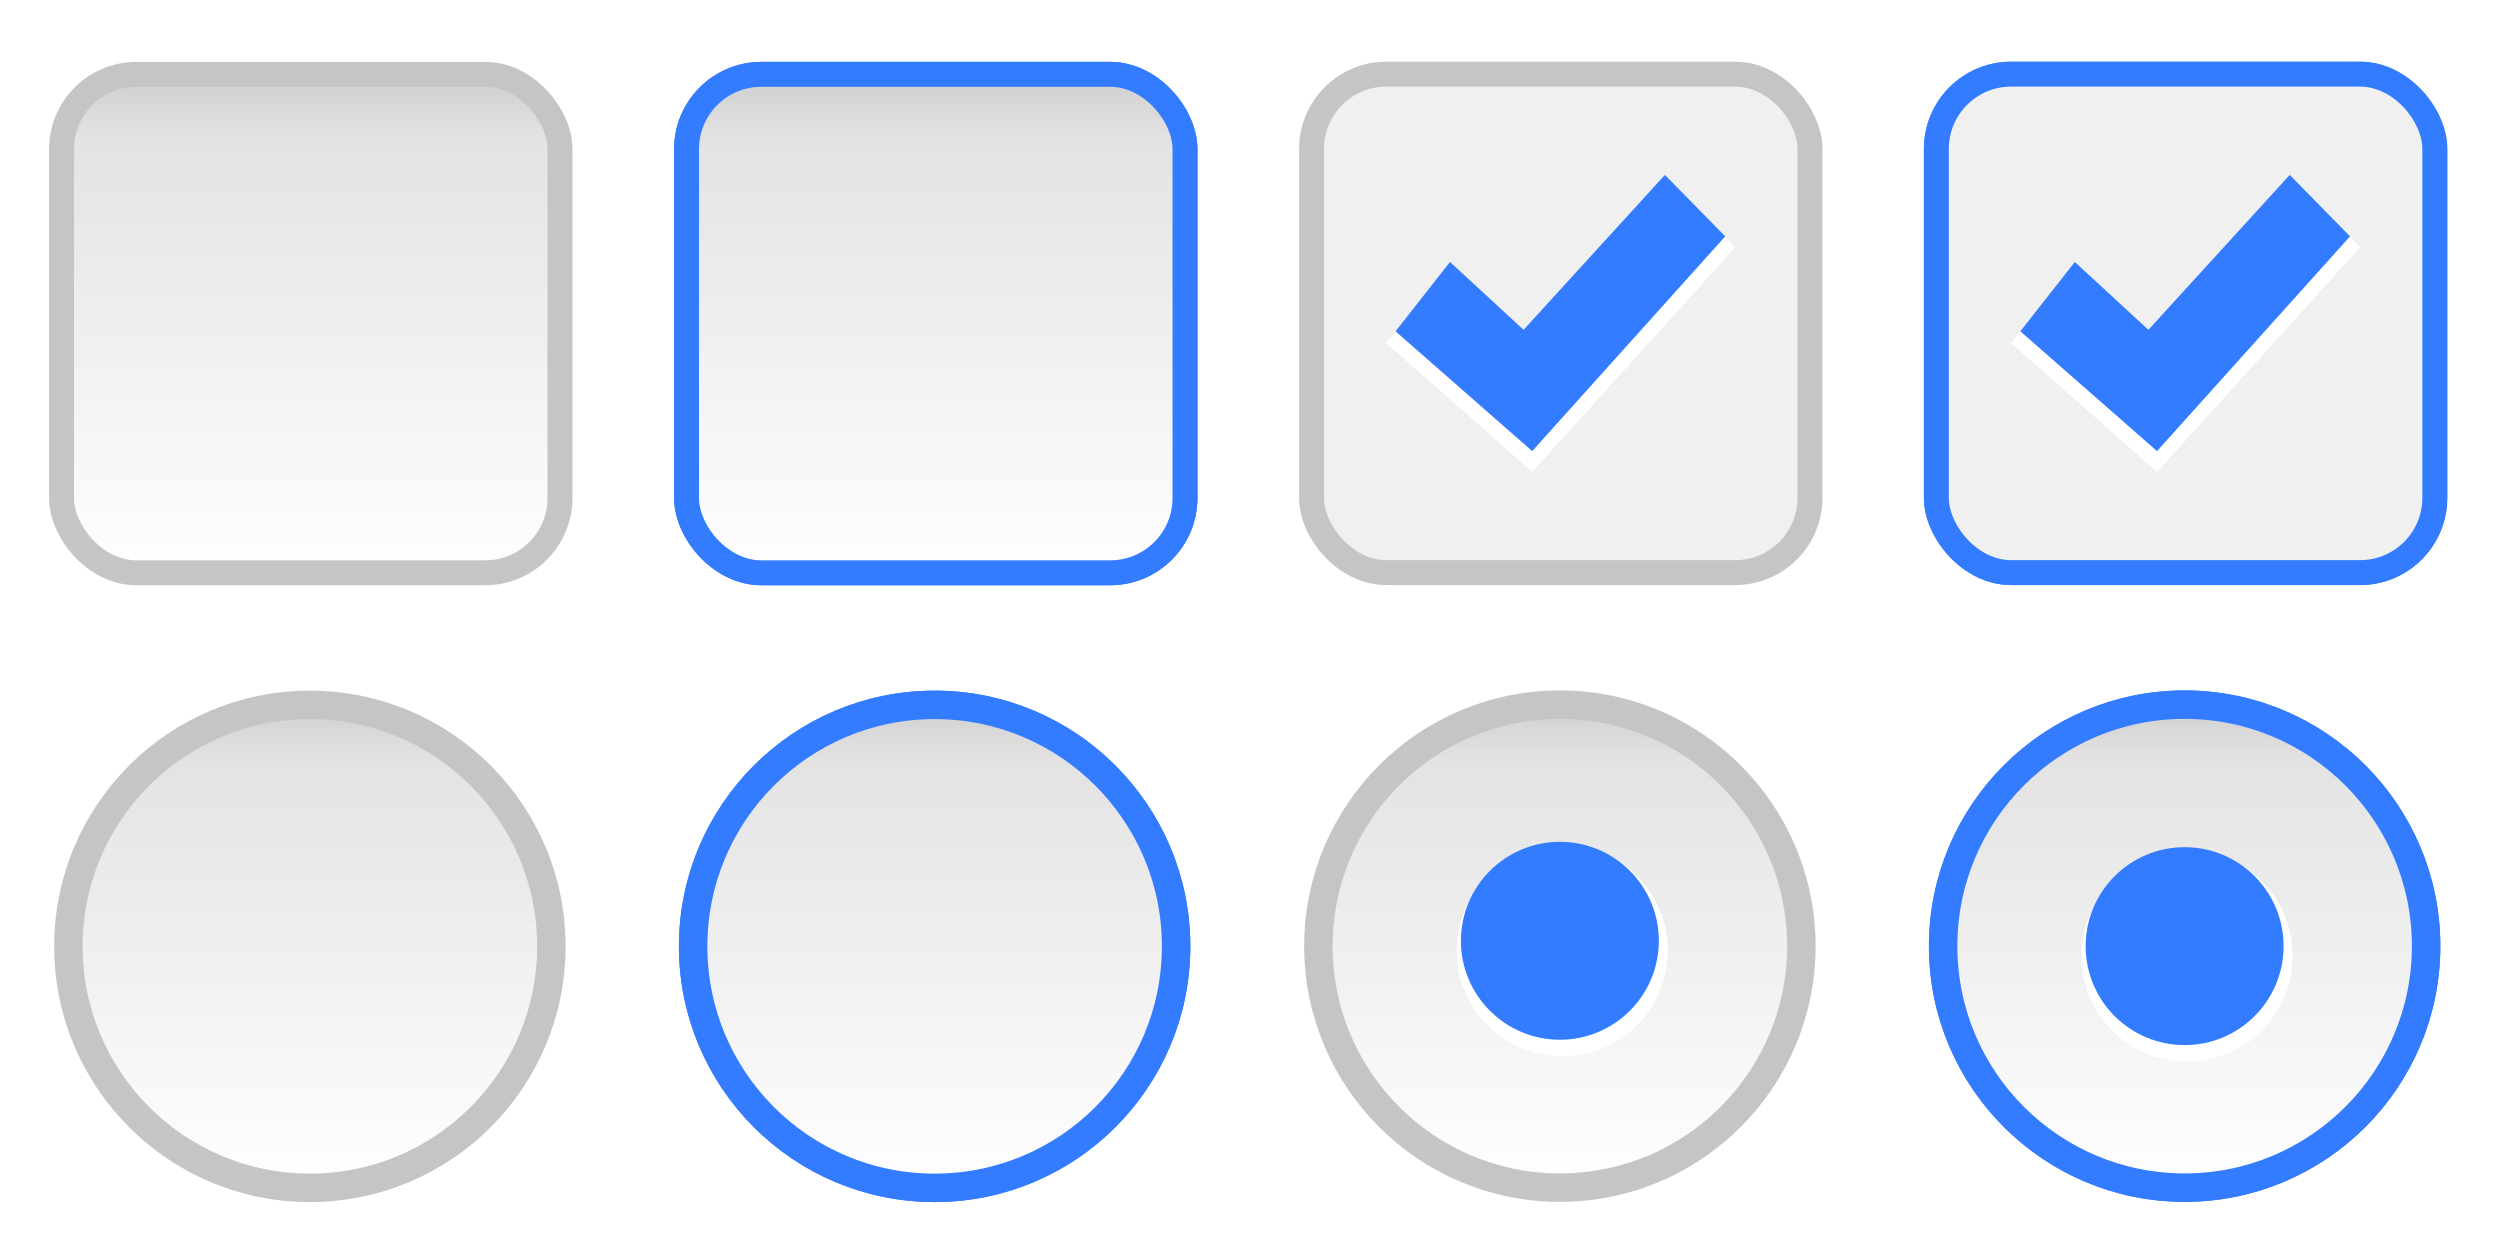 <?xml version="1.0" encoding="UTF-8" standalone="no"?>
<!-- Created with Inkscape (http://www.inkscape.org/) -->

<svg
   xmlns:dc="http://purl.org/dc/elements/1.1/"
   xmlns:cc="http://creativecommons.org/ns#"
   xmlns:rdf="http://www.w3.org/1999/02/22-rdf-syntax-ns#"
   xmlns:svg="http://www.w3.org/2000/svg"
   xmlns="http://www.w3.org/2000/svg"
   xmlns:xlink="http://www.w3.org/1999/xlink"
   xmlns:sodipodi="http://sodipodi.sourceforge.net/DTD/sodipodi-0.dtd"
   xmlns:inkscape="http://www.inkscape.org/namespaces/inkscape"
   inkscape:export-ydpi="90"
   inkscape:export-xdpi="90"
   inkscape:export-filename="C:\Users\elclanrs\Desktop\customRadioCheck\customRadioCheck.png"
   sodipodi:docname="New document 1"
   inkscape:version="0.48.2 r9819"
   version="1.1"
   id="svg2"
   height="48"
   width="96">
  <sodipodi:namedview
     id="base"
     pagecolor="#ffffff"
     bordercolor="#666666"
     borderopacity="1.0"
     inkscape:pageopacity="1"
     inkscape:pageshadow="2"
     inkscape:zoom="2"
     inkscape:cx="26.065676"
     inkscape:cy="5.2163439"
     inkscape:document-units="px"
     inkscape:current-layer="layer1"
     showgrid="false"
     inkscape:showpageshadow="false"
     inkscape:window-width="1920"
     inkscape:window-height="1028"
     inkscape:window-x="-8"
     inkscape:window-y="-8"
     inkscape:window-maximized="1"
     showguides="false"
     inkscape:guide-bbox="true">
    <inkscape:grid
       type="xygrid"
       id="grid4231"
       empspacing="5"
       visible="true"
       enabled="true"
       snapvisiblegridlinesonly="true"
       spacingx="24px"
       spacingy="24px" />
    <sodipodi:guide
       orientation="1,0"
       position="192,480"
       id="guide4239" />
    <sodipodi:guide
       orientation="0,1"
       position="192,504"
       id="guide4241" />
    <sodipodi:guide
       orientation="0,1"
       position="192,528"
       id="guide4243" />
    <sodipodi:guide
       orientation="1,0"
       position="216,504"
       id="guide4245" />
    <sodipodi:guide
       orientation="1,0"
       position="168,504"
       id="guide4247" />
    <sodipodi:guide
       orientation="0,1"
       position="216,480"
       id="guide4249" />
    <sodipodi:guide
       orientation="0,1"
       position="216,552"
       id="guide4251" />
    <sodipodi:guide
       orientation="0,1"
       position="216,456"
       id="guide4253" />
    <sodipodi:guide
       orientation="1,0"
       position="240,528"
       id="guide4433" />
    <sodipodi:guide
       orientation="1,0"
       position="264,528"
       id="guide4435" />
  </sodipodi:namedview>
  <defs
     id="defs4">
    <linearGradient
       id="linearGradient3779">
      <stop
         id="stop3781"
         offset="0"
         style="stop-color:#cccccc;stop-opacity:1;" />
      <stop
         style="stop-color:#e3e3e3;stop-opacity:1;"
         offset="0.133"
         id="stop3783" />
      <stop
         id="stop3785"
         offset="1"
         style="stop-color:#ffffff;stop-opacity:1;" />
    </linearGradient>
    <linearGradient
       id="linearGradient3765">
      <stop
         style="stop-color:#e9e9e9;stop-opacity:1;"
         offset="0"
         id="stop3767" />
      <stop
         id="stop3775"
         offset="0.5"
         style="stop-color:#e3e3e3;stop-opacity:1;" />
      <stop
         style="stop-color:#ffffff;stop-opacity:1;"
         offset="1"
         id="stop3769" />
    </linearGradient>
    <filter
       inkscape:collect="always"
       id="filter3833"
       color-interpolation-filters="sRGB">
      <feGaussianBlur
         inkscape:collect="always"
         stdDeviation="0.5"
         id="feGaussianBlur3835" />
    </filter>
    <filter
       inkscape:collect="always"
       id="filter4009"
       color-interpolation-filters="sRGB">
      <feGaussianBlur
         inkscape:collect="always"
         stdDeviation="0.424"
         id="feGaussianBlur4011" />
    </filter>
    <filter
       color-interpolation-filters="sRGB"
       inkscape:collect="always"
       id="filter4009-6">
      <feGaussianBlur
         inkscape:collect="always"
         stdDeviation="0.424"
         id="feGaussianBlur4011-0" />
    </filter>
    <linearGradient
       inkscape:collect="always"
       xlink:href="#linearGradient3779"
       id="linearGradient4421"
       gradientUnits="userSpaceOnUse"
       x1="252.298"
       y1="471.69"
       x2="252.298"
       y2="492.259" />
    <linearGradient
       inkscape:collect="always"
       xlink:href="#linearGradient3779"
       id="linearGradient4423"
       gradientUnits="userSpaceOnUse"
       x1="252.298"
       y1="471.69"
       x2="252.298"
       y2="492.259" />
    <linearGradient
       inkscape:collect="always"
       xlink:href="#linearGradient3779"
       id="linearGradient4425"
       gradientUnits="userSpaceOnUse"
       x1="252.382"
       y1="473.234"
       x2="252.382"
       y2="490.683" />
    <linearGradient
       inkscape:collect="always"
       xlink:href="#linearGradient3779"
       id="linearGradient4427"
       gradientUnits="userSpaceOnUse"
       x1="252.382"
       y1="473.234"
       x2="252.382"
       y2="490.683" />
    <linearGradient
       inkscape:collect="always"
       xlink:href="#linearGradient3779"
       id="linearGradient4429"
       gradientUnits="userSpaceOnUse"
       x1="252.382"
       y1="473.234"
       x2="252.382"
       y2="490.683" />
    <linearGradient
       inkscape:collect="always"
       xlink:href="#linearGradient3779"
       id="linearGradient4431"
       gradientUnits="userSpaceOnUse"
       x1="252.382"
       y1="473.234"
       x2="252.382"
       y2="490.683" />
    <linearGradient
       inkscape:collect="always"
       xlink:href="#linearGradient3779"
       id="linearGradient4475"
       gradientUnits="userSpaceOnUse"
       x1="252.298"
       y1="471.69"
       x2="252.298"
       y2="492.259" />
    <linearGradient
       inkscape:collect="always"
       xlink:href="#linearGradient3779"
       id="linearGradient4477"
       gradientUnits="userSpaceOnUse"
       x1="252.298"
       y1="471.69"
       x2="252.298"
       y2="492.259" />
    <linearGradient
       inkscape:collect="always"
       xlink:href="#linearGradient3779"
       id="linearGradient4479"
       gradientUnits="userSpaceOnUse"
       x1="252.382"
       y1="473.234"
       x2="252.382"
       y2="490.683" />
    <linearGradient
       inkscape:collect="always"
       xlink:href="#linearGradient3779"
       id="linearGradient4481"
       gradientUnits="userSpaceOnUse"
       x1="252.382"
       y1="473.234"
       x2="252.382"
       y2="490.683" />
    <linearGradient
       inkscape:collect="always"
       xlink:href="#linearGradient3779"
       id="linearGradient4483"
       gradientUnits="userSpaceOnUse"
       x1="252.382"
       y1="473.234"
       x2="252.382"
       y2="490.683" />
    <linearGradient
       inkscape:collect="always"
       xlink:href="#linearGradient3779"
       id="linearGradient4485"
       gradientUnits="userSpaceOnUse"
       x1="252.382"
       y1="473.234"
       x2="252.382"
       y2="490.683" />
    <linearGradient
       inkscape:collect="always"
       xlink:href="#linearGradient3779"
       id="linearGradient4523"
       gradientUnits="userSpaceOnUse"
       x1="252.382"
       y1="473.234"
       x2="252.382"
       y2="490.683" />
    <linearGradient
       inkscape:collect="always"
       xlink:href="#linearGradient3779"
       id="linearGradient4525"
       gradientUnits="userSpaceOnUse"
       x1="252.382"
       y1="473.234"
       x2="252.382"
       y2="490.683" />
    <linearGradient
       inkscape:collect="always"
       xlink:href="#linearGradient3779"
       id="linearGradient4527"
       gradientUnits="userSpaceOnUse"
       x1="252.382"
       y1="473.234"
       x2="252.382"
       y2="490.683" />
    <linearGradient
       inkscape:collect="always"
       xlink:href="#linearGradient3779"
       id="linearGradient4529"
       gradientUnits="userSpaceOnUse"
       x1="252.382"
       y1="473.234"
       x2="252.382"
       y2="490.683" />
    <linearGradient
       inkscape:collect="always"
       xlink:href="#linearGradient3779"
       id="linearGradient4533"
       gradientUnits="userSpaceOnUse"
       x1="252.298"
       y1="471.69"
       x2="252.298"
       y2="492.259" />
    <linearGradient
       inkscape:collect="always"
       xlink:href="#linearGradient3779"
       id="linearGradient4535"
       gradientUnits="userSpaceOnUse"
       x1="252.298"
       y1="471.69"
       x2="252.298"
       y2="492.259" />
  </defs>
  <g
     id="layer1"
     inkscape:groupmode="layer"
     inkscape:label="Layer 1"
     transform="translate(0,-1004.362)">
    <g
       id="g3959"
       transform="matrix(0.957,0,0,0.957,-229.709,555.645)"
       inkscape:export-xdpi="90"
       inkscape:export-ydpi="90">
      <rect
         ry="3"
         rx="3"
         y="471.862"
         x="242.5"
         height="20"
         width="20"
         id="rect3803"
         style="color:#000000;fill:#000000;fill-opacity:1;fill-rule:nonzero;stroke:none;stroke-width:1;marker:none;visibility:visible;display:inline;overflow:visible;filter:url(#filter3833);enable-background:accumulate" />
      <rect
         style="color:#000000;fill:url(#linearGradient4535);fill-opacity:1;fill-rule:nonzero;stroke:#c5c5c5;stroke-width:1;stroke-miterlimit:4;stroke-opacity:1;stroke-dasharray:none;marker:none;visibility:visible;display:inline;overflow:visible;enable-background:accumulate"
         id="rect2985"
         width="20"
         height="20"
         x="242.5"
         y="471.862"
         rx="3"
         ry="3" />
    </g>
    <g
       id="g4165"
       transform="matrix(0.957,0,0,0.957,-181.709,530.6)">
      <rect
         style="color:#000000;fill:#000000;fill-opacity:1;fill-rule:nonzero;stroke:none;stroke-width:1;marker:none;visibility:visible;display:inline;overflow:visible;filter:url(#filter3833);enable-background:accumulate"
         id="rect3837"
         width="20"
         height="20"
         x="242.5"
         y="498.025"
         rx="3"
         ry="3" />
      <rect
         ry="3"
         rx="3"
         y="498.025"
         x="242.5"
         height="20"
         width="20"
         id="rect3839"
         style="color:#000000;fill:#f0f0f0;fill-opacity:1;fill-rule:nonzero;stroke:#c5c5c5;stroke-width:1;stroke-miterlimit:4;stroke-opacity:1;stroke-dasharray:none;marker:none;visibility:visible;display:inline;overflow:visible;enable-background:accumulate" />
      <g
         transform="translate(-40.851,25.746)"
         id="g3843">
        <path
           sodipodi:nodetypes="ccccccc"
           inkscape:connector-curvature="0"
           id="path3801"
           d="m 288.906,479.813 2.953,2.723 5.671,-6.216 2.827,2.906 -8.151,9.012 -5.86,-5.173 z"
           style="fill:#ffffff;fill-opacity:1;stroke:none" />
        <path
           style="fill:#347cff;fill-opacity:1;stroke:none"
           d="m 288.906,479.813 2.953,2.723 5.671,-6.216 2.42,2.468 -7.745,8.616 -5.485,-4.808 z"
           id="path3791"
           inkscape:connector-curvature="0"
           sodipodi:nodetypes="ccccccc" />
      </g>
    </g>
    <g
       id="g4172"
       transform="matrix(0.957,0,0,0.957,-182.359,530.6)">
      <rect
         ry="3"
         rx="3"
         y="498.025"
         x="268.25"
         height="20"
         width="20"
         id="rect3935"
         style="color:#000000;fill:#000000;fill-opacity:1;fill-rule:nonzero;stroke:#347cff;stroke-width:1;stroke-opacity:1;marker:none;visibility:visible;display:inline;overflow:visible;filter:url(#filter3833);enable-background:accumulate" />
      <rect
         style="color:#000000;fill:#f0f0f0;fill-opacity:1;fill-rule:nonzero;stroke:#347cff;stroke-width:1;stroke-miterlimit:4;stroke-opacity:1;stroke-dasharray:none;marker:none;visibility:visible;display:inline;overflow:visible;enable-background:accumulate"
         id="rect3937"
         width="20"
         height="20"
         x="268.25"
         y="498.025"
         rx="3"
         ry="3" />
      <g
         id="g3939"
         transform="translate(-15.101,25.746)">
        <path
           style="fill:#ffffff;fill-opacity:1;stroke:none"
           d="m 288.906,479.813 2.953,2.723 5.671,-6.216 2.827,2.906 -8.151,9.012 -5.86,-5.173 z"
           id="path3941"
           inkscape:connector-curvature="0"
           sodipodi:nodetypes="ccccccc" />
        <path
           sodipodi:nodetypes="ccccccc"
           inkscape:connector-curvature="0"
           id="path3943"
           d="m 288.906,479.813 2.953,2.723 5.671,-6.216 2.42,2.468 -7.745,8.616 -5.485,-4.808 z"
           style="fill:#347cff;fill-opacity:1;stroke:none" />
      </g>
    </g>
    <g
       id="g3963"
       transform="matrix(0.957,0,0,0.957,-205.709,555.645)"
       style="stroke:#347cff;stroke-opacity:1">
      <rect
         style="color:#000000;fill:#000000;fill-opacity:1;fill-rule:nonzero;stroke:#347cff;stroke-width:1;stroke-opacity:1;marker:none;visibility:visible;display:inline;overflow:visible;filter:url(#filter3833);enable-background:accumulate"
         id="rect3965"
         width="20"
         height="20"
         x="242.5"
         y="471.862"
         rx="3"
         ry="3" />
      <rect
         ry="3"
         rx="3"
         y="471.862"
         x="242.5"
         height="20"
         width="20"
         id="rect3967"
         style="color:#000000;fill:url(#linearGradient4533);fill-opacity:1;fill-rule:nonzero;stroke:#347cff;stroke-width:1;stroke-miterlimit:4;stroke-opacity:1;stroke-dasharray:none;marker:none;visibility:visible;display:inline;overflow:visible;enable-background:accumulate" />
    </g>
    <g
       id="g4223"
       transform="matrix(1.032,0,0,1.032,-248.675,487.059)">
      <path
         sodipodi:type="arc"
         style="color:#000000;fill:#000000;fill-opacity:1;fill-rule:nonzero;stroke:none;stroke-width:1;marker:none;visibility:visible;display:inline;overflow:visible;filter:url(#filter4009);enable-background:accumulate"
         id="path3994"
         sodipodi:cx="252.43712"
         sodipodi:cy="482.08057"
         sodipodi:rx="8.485281"
         sodipodi:ry="8.485281"
         d="m 260.922,482.081 c 0,4.686 -3.799,8.485 -8.485,8.485 -4.686,0 -8.485,-3.799 -8.485,-8.485 0,-4.686 3.799,-8.485 8.485,-8.485 4.686,0 8.485,3.799 8.485,8.485 z"
         transform="matrix(1.059,0,0,1.059,-14.836,25.952)" />
      <path
         transform="matrix(1.059,0,0,1.059,-14.836,25.952)"
         d="m 260.922,482.081 c 0,4.686 -3.799,8.485 -8.485,8.485 -4.686,0 -8.485,-3.799 -8.485,-8.485 0,-4.686 3.799,-8.485 8.485,-8.485 4.686,0 8.485,3.799 8.485,8.485 z"
         sodipodi:ry="8.485281"
         sodipodi:rx="8.485281"
         sodipodi:cy="482.08057"
         sodipodi:cx="252.43712"
         id="path3976"
         style="color:#000000;fill:url(#linearGradient4529);fill-opacity:1;fill-rule:nonzero;stroke:#c5c5c5;stroke-width:1;stroke-linecap:butt;stroke-linejoin:miter;stroke-miterlimit:4;stroke-opacity:1;stroke-dasharray:none;stroke-dashoffset:0;marker:none;visibility:visible;display:inline;overflow:visible;enable-background:accumulate"
         sodipodi:type="arc" />
    </g>
    <g
       id="g4219"
       transform="matrix(1.032,0,0,1.032,-251.32,487.059)">
      <path
         sodipodi:type="arc"
         style="color:#000000;fill:#000000;fill-opacity:1;fill-rule:nonzero;stroke:#347cff;stroke-width:1;stroke-opacity:1;marker:none;visibility:visible;display:inline;overflow:visible;filter:url(#filter4009-6);enable-background:accumulate"
         id="path3994-4"
         sodipodi:cx="252.43712"
         sodipodi:cy="482.08057"
         sodipodi:rx="8.485281"
         sodipodi:ry="8.485281"
         d="m 260.922,482.081 c 0,4.686 -3.799,8.485 -8.485,8.485 -4.686,0 -8.485,-3.799 -8.485,-8.485 0,-4.686 3.799,-8.485 8.485,-8.485 4.686,0 8.485,3.799 8.485,8.485 z"
         transform="matrix(1.059,0,0,1.059,10.973,25.952)" />
      <path
         sodipodi:type="arc"
         style="color:#000000;fill:url(#linearGradient4527);fill-opacity:1;fill-rule:nonzero;stroke:#347cff;stroke-width:1;stroke-linecap:butt;stroke-linejoin:miter;stroke-miterlimit:4;stroke-opacity:1;stroke-dasharray:none;stroke-dashoffset:0;marker:none;visibility:visible;display:inline;overflow:visible;enable-background:accumulate"
         id="path4013"
         sodipodi:cx="252.43712"
         sodipodi:cy="482.08057"
         sodipodi:rx="8.485281"
         sodipodi:ry="8.485281"
         d="m 260.922,482.081 c 0,4.686 -3.799,8.485 -8.485,8.485 -4.686,0 -8.485,-3.799 -8.485,-8.485 0,-4.686 3.799,-8.485 8.485,-8.485 4.686,0 8.485,3.799 8.485,8.485 z"
         transform="matrix(1.059,0,0,1.059,10.973,25.952)" />
    </g>
    <g
       id="g4212"
       transform="matrix(1.032,0,0,1.032,-203.32,463.152)">
      <path
         transform="matrix(1.059,0,0,1.059,10.973,49.11)"
         d="m 260.922,482.081 c 0,4.686 -3.799,8.485 -8.485,8.485 -4.686,0 -8.485,-3.799 -8.485,-8.485 0,-4.686 3.799,-8.485 8.485,-8.485 4.686,0 8.485,3.799 8.485,8.485 z"
         sodipodi:ry="8.485281"
         sodipodi:rx="8.485281"
         sodipodi:cy="482.08057"
         sodipodi:cx="252.43712"
         id="path4045"
         style="color:#000000;fill:#000000;fill-opacity:1;fill-rule:nonzero;stroke:#347cff;stroke-width:1;stroke-opacity:1;marker:none;visibility:visible;display:inline;overflow:visible;filter:url(#filter4009-6);enable-background:accumulate"
         sodipodi:type="arc" />
      <path
         transform="matrix(1.059,0,0,1.059,10.973,49.11)"
         d="m 260.922,482.081 c 0,4.686 -3.799,8.485 -8.485,8.485 -4.686,0 -8.485,-3.799 -8.485,-8.485 0,-4.686 3.799,-8.485 8.485,-8.485 4.686,0 8.485,3.799 8.485,8.485 z"
         sodipodi:ry="8.485281"
         sodipodi:rx="8.485281"
         sodipodi:cy="482.08057"
         sodipodi:cx="252.43712"
         id="path4051"
         style="color:#000000;fill:url(#linearGradient4525);fill-opacity:1;fill-rule:nonzero;stroke:#347cff;stroke-width:1;stroke-linecap:butt;stroke-linejoin:miter;stroke-miterlimit:4;stroke-opacity:1;stroke-dasharray:none;stroke-dashoffset:0;marker:none;visibility:visible;display:inline;overflow:visible;enable-background:accumulate"
         sodipodi:type="arc" />
      <g
         id="g4195">
        <path
           sodipodi:type="arc"
           style="color:#000000;fill:#ffffff;fill-opacity:1;fill-rule:nonzero;stroke:none;stroke-width:1;marker:none;visibility:visible;display:inline;overflow:visible;enable-background:accumulate"
           id="path4053"
           sodipodi:cx="252.43712"
           sodipodi:cy="482.08057"
           sodipodi:rx="8.485281"
           sodipodi:ry="8.485281"
           d="m 260.922,482.081 c 0,4.686 -3.799,8.485 -8.485,8.485 -4.686,0 -8.485,-3.799 -8.485,-8.485 0,-4.686 3.799,-8.485 8.485,-8.485 4.686,0 8.485,3.799 8.485,8.485 z"
           transform="matrix(0.463,0,0,0.463,161.515,336.8)" />
        <path
           transform="matrix(0.434,0,0,0.434,168.746,350.41)"
           d="m 260.922,482.081 c 0,4.686 -3.799,8.485 -8.485,8.485 -4.686,0 -8.485,-3.799 -8.485,-8.485 0,-4.686 3.799,-8.485 8.485,-8.485 4.686,0 8.485,3.799 8.485,8.485 z"
           sodipodi:ry="8.485281"
           sodipodi:rx="8.485281"
           sodipodi:cy="482.08057"
           sodipodi:cx="252.43712"
           id="path4055"
           style="color:#000000;fill:#347cff;fill-opacity:1;fill-rule:nonzero;stroke:none;stroke-width:1;marker:none;visibility:visible;display:inline;overflow:visible;enable-background:accumulate"
           sodipodi:type="arc" />
      </g>
    </g>
    <g
       id="g4205"
       transform="matrix(1.032,0,0,1.032,-200.675,463.152)">
      <path
         transform="matrix(1.059,0,0,1.059,-14.836,49.11)"
         d="m 260.922,482.081 c 0,4.686 -3.799,8.485 -8.485,8.485 -4.686,0 -8.485,-3.799 -8.485,-8.485 0,-4.686 3.799,-8.485 8.485,-8.485 4.686,0 8.485,3.799 8.485,8.485 z"
         sodipodi:ry="8.485281"
         sodipodi:rx="8.485281"
         sodipodi:cy="482.08057"
         sodipodi:cx="252.43712"
         id="path4047"
         style="color:#000000;fill:#000000;fill-opacity:1;fill-rule:nonzero;stroke:none;stroke-width:1;marker:none;visibility:visible;display:inline;overflow:visible;filter:url(#filter4009);enable-background:accumulate"
         sodipodi:type="arc" />
      <path
         sodipodi:type="arc"
         style="color:#000000;fill:url(#linearGradient4523);fill-opacity:1;fill-rule:nonzero;stroke:#c5c5c5;stroke-width:1;stroke-linecap:butt;stroke-linejoin:miter;stroke-miterlimit:4;stroke-opacity:1;stroke-dasharray:none;stroke-dashoffset:0;marker:none;visibility:visible;display:inline;overflow:visible;enable-background:accumulate"
         id="path4049"
         sodipodi:cx="252.43712"
         sodipodi:cy="482.08057"
         sodipodi:rx="8.485281"
         sodipodi:ry="8.485281"
         d="m 260.922,482.081 c 0,4.686 -3.799,8.485 -8.485,8.485 -4.686,0 -8.485,-3.799 -8.485,-8.485 0,-4.686 3.799,-8.485 8.485,-8.485 4.686,0 8.485,3.799 8.485,8.485 z"
         transform="matrix(1.059,0,0,1.059,-14.836,49.11)" />
      <g
         transform="translate(-25.809,-0.199)"
         id="g4199">
        <path
           transform="matrix(0.463,0,0,0.463,161.515,336.8)"
           d="m 260.922,482.081 c 0,4.686 -3.799,8.485 -8.485,8.485 -4.686,0 -8.485,-3.799 -8.485,-8.485 0,-4.686 3.799,-8.485 8.485,-8.485 4.686,0 8.485,3.799 8.485,8.485 z"
           sodipodi:ry="8.485281"
           sodipodi:rx="8.485281"
           sodipodi:cy="482.08057"
           sodipodi:cx="252.43712"
           id="path4201"
           style="color:#000000;fill:#ffffff;fill-opacity:1;fill-rule:nonzero;stroke:none;stroke-width:1;marker:none;visibility:visible;display:inline;overflow:visible;enable-background:accumulate"
           sodipodi:type="arc" />
        <path
           sodipodi:type="arc"
           style="color:#000000;fill:#347cff;fill-opacity:1;fill-rule:nonzero;stroke:none;stroke-width:1;marker:none;visibility:visible;display:inline;overflow:visible;enable-background:accumulate"
           id="path4203"
           sodipodi:cx="252.43712"
           sodipodi:cy="482.08057"
           sodipodi:rx="8.485281"
           sodipodi:ry="8.485281"
           d="m 260.922,482.081 c 0,4.686 -3.799,8.485 -8.485,8.485 -4.686,0 -8.485,-3.799 -8.485,-8.485 0,-4.686 3.799,-8.485 8.485,-8.485 4.686,0 8.485,3.799 8.485,8.485 z"
           transform="matrix(0.434,0,0,0.434,168.746,350.41)" />
      </g>
    </g>
  </g>
</svg>
